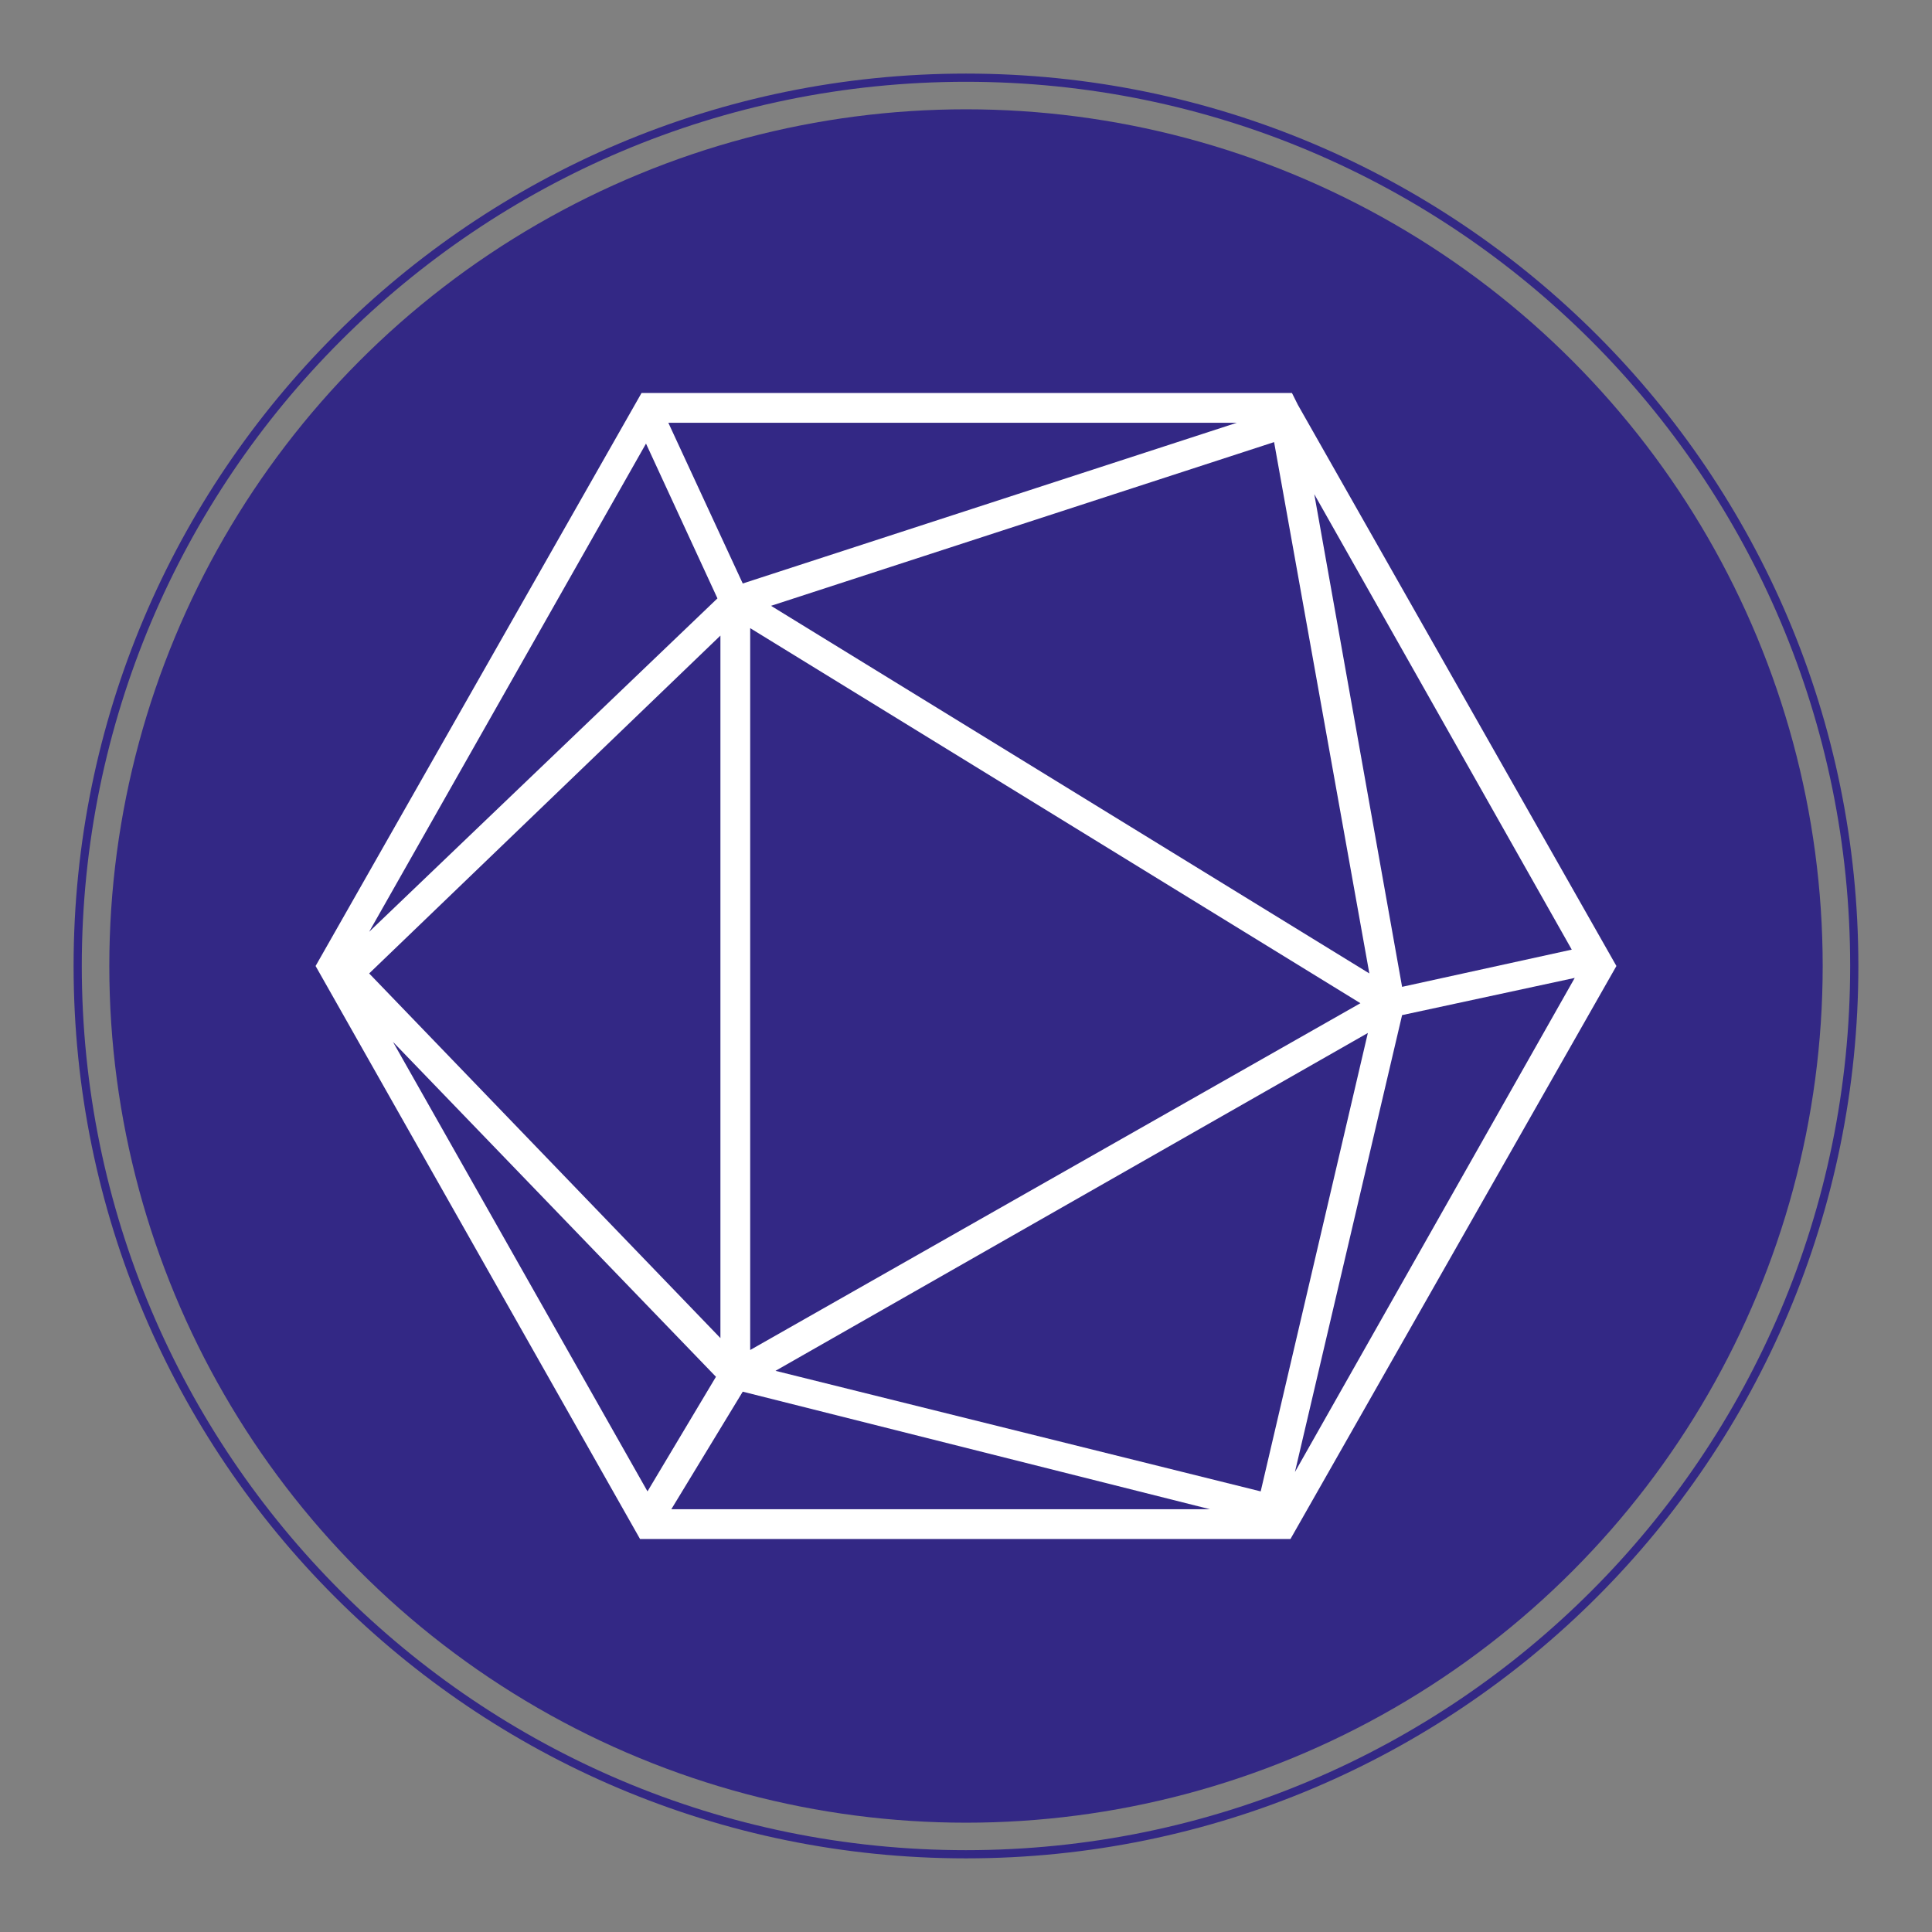 <?xml version="1.0" encoding="UTF-8" standalone="no" ?>
<!DOCTYPE svg PUBLIC "-//W3C//DTD SVG 1.1//EN" "http://www.w3.org/Graphics/SVG/1.1/DTD/svg11.dtd">
<svg xmlns="http://www.w3.org/2000/svg" xmlns:xlink="http://www.w3.org/1999/xlink" version="1.1" width="1080" height="1080" viewBox="0 0 1080 1080" xml:space="preserve">
<rect x="0" y="0" width="1080" height="1080" fill="#808080" stroke="none"/>
<desc>Created with Fabric.js 5.2.4</desc>
<defs>
</defs>
<g transform="matrix(1 0 0 1 540 540)" id="715f5639-83f8-4e32-a724-8077af67db01"  >
<rect style="stroke: none; stroke-width: 1; stroke-dasharray: none; stroke-linecap: butt; stroke-dashoffset: 0; stroke-linejoin: miter; stroke-miterlimit: 4; fill: rgb(255,255,255); fill-rule: nonzero; opacity: 1; visibility: hidden;" vector-effect="non-scaling-stroke"  x="-540" y="-540" rx="0" ry="0" width="1080" height="1080" />
</g>
<g transform="matrix(1 0 0 1 540 540)" id="9e130b40-ddaf-484d-bc8f-faed98f93a89"  >
</g>
<g transform="matrix(2.91 0 0 2.91 540 540)"  >
<path style="stroke: rgb(255,255,255); stroke-opacity: 0; stroke-width: 1; stroke-dasharray: none; stroke-linecap: butt; stroke-dashoffset: 0; stroke-linejoin: miter; stroke-miterlimit: 4; fill: rgb(51,40,133); fill-rule: nonzero; opacity: 1;" vector-effect="non-scaling-stroke"  transform=" translate(-171.43, -171.43)" d="M 0 171.426 C 0 76.75 76.75 0 171.426 0 C 266.102 0 342.852 76.75 342.852 171.426 C 342.852 266.102 266.102 342.852 171.426 342.852 C 76.75 342.852 0 266.102 0 171.426 z M 171.426 341.277 C 265.232 341.277 341.277 265.232 341.277 171.426 C 341.277 77.62 265.232 1.575 171.426 1.575 C 77.62 1.575 1.575 77.62 1.575 171.426 C 1.575 265.232 77.62 341.277 171.426 341.277 z" stroke-linecap="round" />
</g>
<g transform="matrix(2.91 0 0 2.91 540 540)"  >
<ellipse style="stroke: rgb(255,255,255); stroke-opacity: 0; stroke-width: 0; stroke-dasharray: none; stroke-linecap: butt; stroke-dashoffset: 0; stroke-linejoin: miter; stroke-miterlimit: 4; fill: rgb(51,40,133); fill-rule: nonzero; opacity: 1;" vector-effect="non-scaling-stroke"  cx="0" cy="0" rx="164.569" ry="164.569" />
</g>
<g transform="matrix(8.32 0 0 8.32 540 540)"  >
<path style="stroke: none; stroke-width: 1; stroke-dasharray: none; stroke-linecap: butt; stroke-dashoffset: 0; stroke-linejoin: miter; stroke-miterlimit: 4; fill: rgb(255,255,255); fill-rule: nonzero; opacity: 1;" vector-effect="non-scaling-stroke"  transform=" translate(-50, -50)" d="M 72.3 12.3 L 72.3 12.3 L 72.3 12.3 L 71.9 11.5 L 28.2 11.5 L 6.3 50 L 28.1 88.5 L 71.8 88.5 L 93.7 50 L 72.3 12.3 z M 33.3 25.3 L 9.9 47.7 L 28.5 14.9 L 33.3 25.3 z M 70.7 14.8 L 77.1 50.5 L 36.9 25.8 L 70.7 14.8 z M 35.5 27.3 L 76.5 52.5 L 35.5 75.8 L 35.5 27.3 z M 77 54.5 L 69.8 85.3 L 37.2 77.2 L 77 54.5 z M 33.5 75 L 9.9 50.5 L 33.5 27.8 L 33.5 75 z M 33.2 77.6 L 28.6 85.3 L 11.5 55.1 L 33.2 77.6 z M 35 78.6 L 66.4 86.5 L 30.2 86.5 L 35 78.6 z M 79.3 53.3 L 90.9 50.8 L 72.1 84 L 79.3 53.3 z M 90.7 48.9 L 79.3 51.4 L 73.4 18.3 L 90.7 48.9 z M 35 24.3 L 30 13.5 L 68.2 13.5 L 35 24.3 z" stroke-linecap="round" />
</g>
</svg>